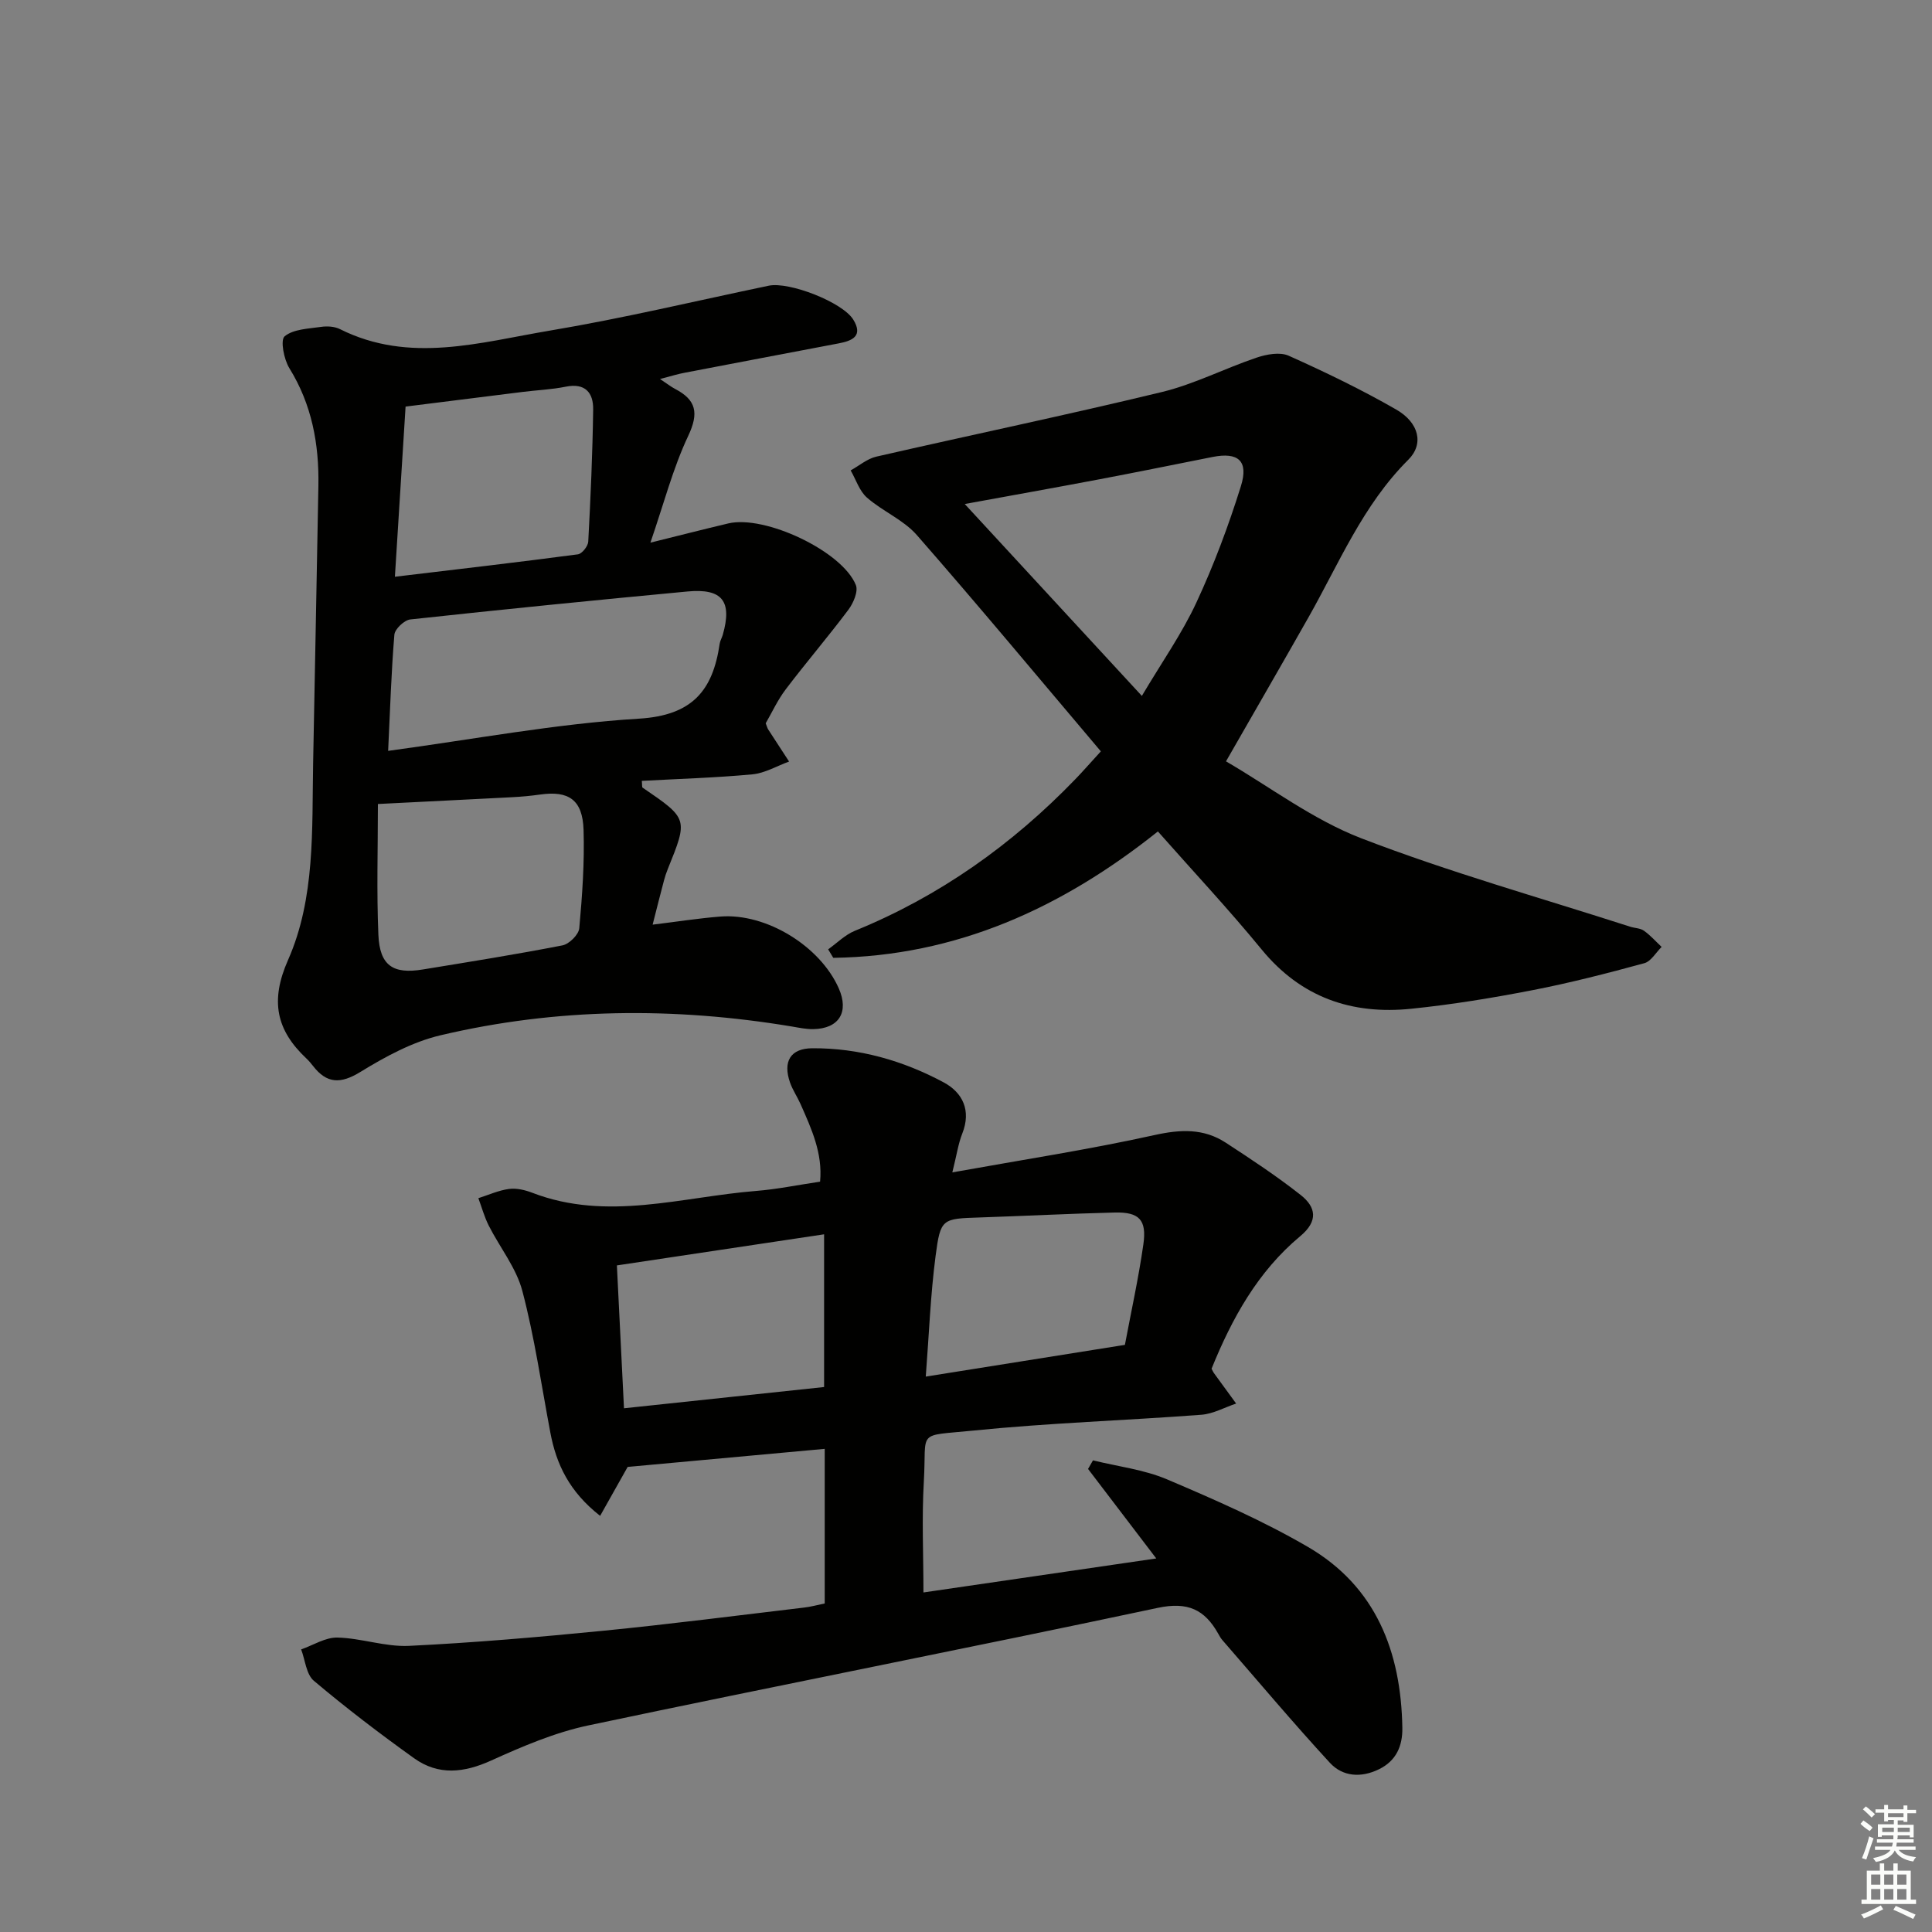 <svg enable-background="new 0 0 400 400" viewBox="0 0 400 400" xmlns="http://www.w3.org/2000/svg"><rect x="0" y="0" width="400" height="400" fill="#808080" stroke="none"/><g fill="#010100"><path d="m170.75 331.98c0-10.76 0-21.05 0-32.01-13.85 1.27-27.47 2.52-40.8 3.74-1.79 3.18-3.64 6.47-5.7 10.13-6.4-5.01-9.08-10.71-10.31-17.25-1.85-9.79-3.26-19.69-5.79-29.3-1.26-4.8-4.67-9.02-6.97-13.56-.9-1.79-1.44-3.77-2.14-5.66 2.11-.67 4.18-1.62 6.34-1.91 1.57-.21 3.35.22 4.88.81 15.49 5.94 30.88.83 46.29-.4 4.28-.34 8.52-1.22 13.24-1.92.56-5.88-1.79-10.96-4.04-16.05-.67-1.51-1.63-2.91-2.18-4.46-1.52-4.36.07-7.08 4.6-7.11 9.65-.06 18.77 2.54 27.2 7.06 3.95 2.12 5.75 5.82 3.86 10.6-.83 2.08-1.14 4.37-2.06 8.04 14.62-2.63 28.32-4.73 41.83-7.72 5.41-1.2 10.19-1.42 14.78 1.57 5.28 3.44 10.56 6.93 15.5 10.82 3.18 2.5 3.71 5.39-.08 8.54-8.79 7.31-14.15 17.04-18.36 27.44.2.36.32.67.51.93 1.52 2.1 3.05 4.19 4.58 6.28-2.4.8-4.76 2.14-7.2 2.32-15.74 1.19-31.55 1.69-47.25 3.28-11.94 1.2-9.58-.26-10.21 10.55-.44 7.57-.08 15.18-.08 22.96 15.53-2.27 31.44-4.59 48.2-7.04-4.91-6.44-9.52-12.48-14.12-18.53.34-.59.68-1.18 1.02-1.78 5.13 1.27 10.54 1.9 15.34 3.94 9.91 4.21 19.86 8.57 29.14 13.97 14.11 8.21 19.31 21.72 19.57 37.47.06 3.76-1.27 6.84-4.85 8.58-3.68 1.8-7.49 1.55-10.15-1.34-7.64-8.3-14.9-16.94-22.3-25.45-.32-.37-.56-.83-.81-1.26-2.8-5.01-6.31-6.69-12.52-5.37-39.25 8.35-78.65 16.05-117.91 24.34-6.91 1.46-13.61 4.33-20.09 7.26-5.63 2.56-10.92 3.15-15.97-.46-7.11-5.09-14.08-10.41-20.76-16.04-1.58-1.33-1.79-4.29-2.63-6.5 2.51-.87 5.04-2.52 7.53-2.45 4.94.12 9.9 1.95 14.78 1.72 13.43-.65 26.85-1.81 40.24-3.13 13.88-1.37 27.72-3.16 41.58-4.8 1.3-.14 2.58-.5 4.27-.85zm-43.03-69.99c.51 10.29.98 19.67 1.47 29.58 14.2-1.51 27.9-2.97 41.43-4.4 0-10.93 0-20.85 0-31.62-14.31 2.15-28.19 4.23-42.9 6.44zm105.18 16.45c1.28-6.84 2.82-13.79 3.82-20.8.73-5.09-.86-6.72-5.93-6.6-9.3.23-18.59.71-27.88 1.02-7.85.26-8.19.18-9.21 8-1.06 8.11-1.36 16.32-2.03 24.95 14.23-2.27 27.3-4.36 41.23-6.57z"/><path d="m136.65 78.47c1.49.99 2.25 1.59 3.1 2.04 4.4 2.29 4.98 4.99 2.74 9.73-3.16 6.69-5.03 13.98-7.83 22.11 5.99-1.48 11.04-2.78 16.12-3.98 7.58-1.8 23.63 5.76 26.42 12.77.52 1.31-.52 3.72-1.54 5.09-4.19 5.59-8.74 10.9-12.96 16.46-1.69 2.22-2.88 4.83-4.17 7.06.27.67.34.99.5 1.25 1.44 2.23 2.89 4.45 4.34 6.67-2.53.92-5.01 2.41-7.6 2.65-7.59.71-15.23.93-22.89 1.35.09.85.01 1.29.16 1.4 9.43 6.44 9.43 6.44 5.22 16.85-.31.77-.58 1.56-.79 2.37-.76 2.86-1.48 5.73-2.35 9.15 4.94-.6 9.48-1.32 14.05-1.68 9.49-.73 20.63 6.12 24.49 14.87 2.16 4.9.06 8.34-5.26 8.44-1.47.03-2.96-.29-4.43-.54-24.38-4.06-48.71-3.87-72.79 1.82-5.81 1.37-11.41 4.42-16.56 7.58-4.12 2.53-6.97 2.45-9.84-1.27-.41-.53-.84-1.04-1.33-1.5-6.25-5.87-7.56-11.93-3.82-20.39 5.67-12.83 4.94-26.99 5.2-40.79.36-19.14.75-38.28 1.09-57.43.15-8.62-1.35-16.79-6.01-24.32-1.14-1.84-1.9-5.84-.98-6.6 1.82-1.5 4.92-1.57 7.52-1.95 1.27-.19 2.81-.1 3.93.46 14.44 7.23 29.06 2.72 43.46.31 15.2-2.55 30.22-6.15 45.32-9.3 4.25-.88 15.28 3.42 17.5 7.02 2.1 3.4-.2 4.39-3 4.92-10.6 2.02-21.2 4.02-31.8 6.06-1.5.27-2.98.74-5.21 1.32zm-56.29 76.99c17.78-2.4 34.79-5.63 51.94-6.67 11.06-.67 15.29-5.84 16.7-15.5.09-.64.47-1.24.65-1.88 1.97-6.94-.1-9.63-7.32-8.95-19.14 1.8-38.27 3.71-57.39 5.79-1.24.14-3.19 1.98-3.29 3.16-.64 7.73-.88 15.5-1.29 24.05zm1.4-36.05c13.23-1.58 25.57-3.01 37.88-4.64.85-.11 2.1-1.68 2.15-2.63.49-9.11.89-18.23 1.02-27.36.05-3.45-1.63-5.54-5.68-4.72-2.92.59-5.93.71-8.9 1.08-8.01.99-16.03 2.01-24.26 3.04-.74 11.8-1.44 23.04-2.21 35.23zm-3.52 47.05c0 9.23-.28 18.16.1 27.07.27 6.37 3.01 8.21 9.2 7.19 9.65-1.58 19.31-3.12 28.91-4.99 1.39-.27 3.36-2.22 3.48-3.54.62-6.77 1.1-13.6.89-20.39-.2-6.21-3.07-8.14-8.99-7.3-1.96.28-3.94.46-5.92.56-8.76.46-17.51.88-27.67 1.4z"/><path d="m171.46 196.55c1.83-1.3 3.49-3 5.51-3.83 17.53-7.14 32.59-17.84 45.68-31.41 1.49-1.54 2.9-3.16 5.27-5.75-12.71-15.01-25.21-30.05-38.09-44.77-2.77-3.17-7.1-4.93-10.33-7.76-1.57-1.37-2.28-3.73-3.38-5.64 1.77-.97 3.43-2.42 5.32-2.85 19.7-4.51 39.49-8.63 59.13-13.38 6.71-1.63 13.02-4.9 19.61-7.12 2.05-.69 4.8-1.2 6.61-.4 7.57 3.39 15.07 7.01 22.26 11.14 4.77 2.73 5.79 7.16 2.53 10.4-9.42 9.38-14.35 21.48-20.72 32.72-5.39 9.51-10.87 18.98-17.03 29.73 9.06 5.26 17.96 12.05 27.99 15.92 18.21 7.02 37.08 12.31 55.68 18.31.95.31 2.08.29 2.85.83 1.34.95 2.46 2.22 3.67 3.36-1.18 1.16-2.19 2.99-3.58 3.37-7.67 2.09-15.38 4.08-23.18 5.59-8.29 1.61-16.66 2.98-25.06 3.84-12.32 1.27-22.83-2.32-30.99-12.27-6.84-8.34-14.24-16.24-21.48-24.44-19.97 15.94-41.83 25.81-67.21 26.17-.36-.58-.71-1.17-1.06-1.76zm64.95-52.47c4.17-7.03 8.31-12.91 11.29-19.33 3.62-7.78 6.65-15.89 9.21-24.08 1.65-5.28-.57-7.11-5.86-6.06-7.8 1.55-15.6 3.14-23.42 4.62-9.22 1.75-18.46 3.39-27.89 5.12 12.16 13.17 24.15 26.16 36.67 39.73z"/></g><path d="m385.2 377.6.6-.7c.6.4 1.3.9 1.9 1.5l-.6.7c-.8-.5-1.4-1-1.9-1.5zm.3 7.1c.6-1.4 1.1-2.9 1.5-4.5.3.1.6.3.9.4-.5 1.4-1 2.9-1.5 4.4zm.2-10.1.6-.6c.7.5 1.3 1.1 1.9 1.6l-.7.7c-.6-.6-1.2-1.2-1.8-1.7zm8.4-.8h.8v.9h1.8v.7h-1.8v1.8h-.8v-.3h-1.2v.9h3.3v2.6h-.8v-.4h-2.5c0 .3 0 .6-.1.8h3.4v.7h-3.5c0 .3-.1.6-.1.8h4v.7h-3.5c.7.9 1.9 1.3 3.6 1.5-.2.2-.4.5-.6.9-1.9-.3-3.2-1.1-3.8-2.3-.5 1.1-1.8 2-3.9 2.4-.2-.3-.4-.5-.6-.8 1.9-.4 3.1-.9 3.6-1.7h-3.2v-.7h3.5c.1-.2.1-.5.2-.8h-3.3v-.7h3.4c0-.2 0-.5 0-.8h-2.4v.3h-.8v-2.6h3.3v-.9h-1.2v.3h-.8v-1.8h-1.8v-.7h1.8v-.9h.8v.9h3.2zm-4.4 5.5h2.4c0-.3 0-.6 0-.9h-2.4zm1.2-3.1h3.2v-.8h-3.2zm4.4 2.2h-2.4v.9h2.5v-.9z" fill="#fbfcfa"/><path d="m389.2 385.8h.9v1.5h1.9v-1.5h.9v1.5h2.7v6h1.1v.9h-11.3v-.9h1.1v-6h2.7zm.2 8.7.5.8c-1.2.6-2.5 1.3-4 1.9-.2-.3-.3-.6-.6-.8 1.6-.6 3-1.3 4.1-1.9zm-2-4.3h1.9v-2.1h-1.9zm0 3.1h1.9v-2.2h-1.9zm2.7-3.1h1.9v-2.1h-1.9zm0 3.1h1.9v-2.2h-1.9zm2.4 1.3c1.4.6 2.7 1.2 4.1 1.8l-.5.9c-1.5-.7-2.8-1.4-4.1-1.9zm2.2-6.5h-1.9v2.1h1.9zm-1.9 5.2h1.9v-2.2h-1.9z" fill="#fbfcfa"/></svg>